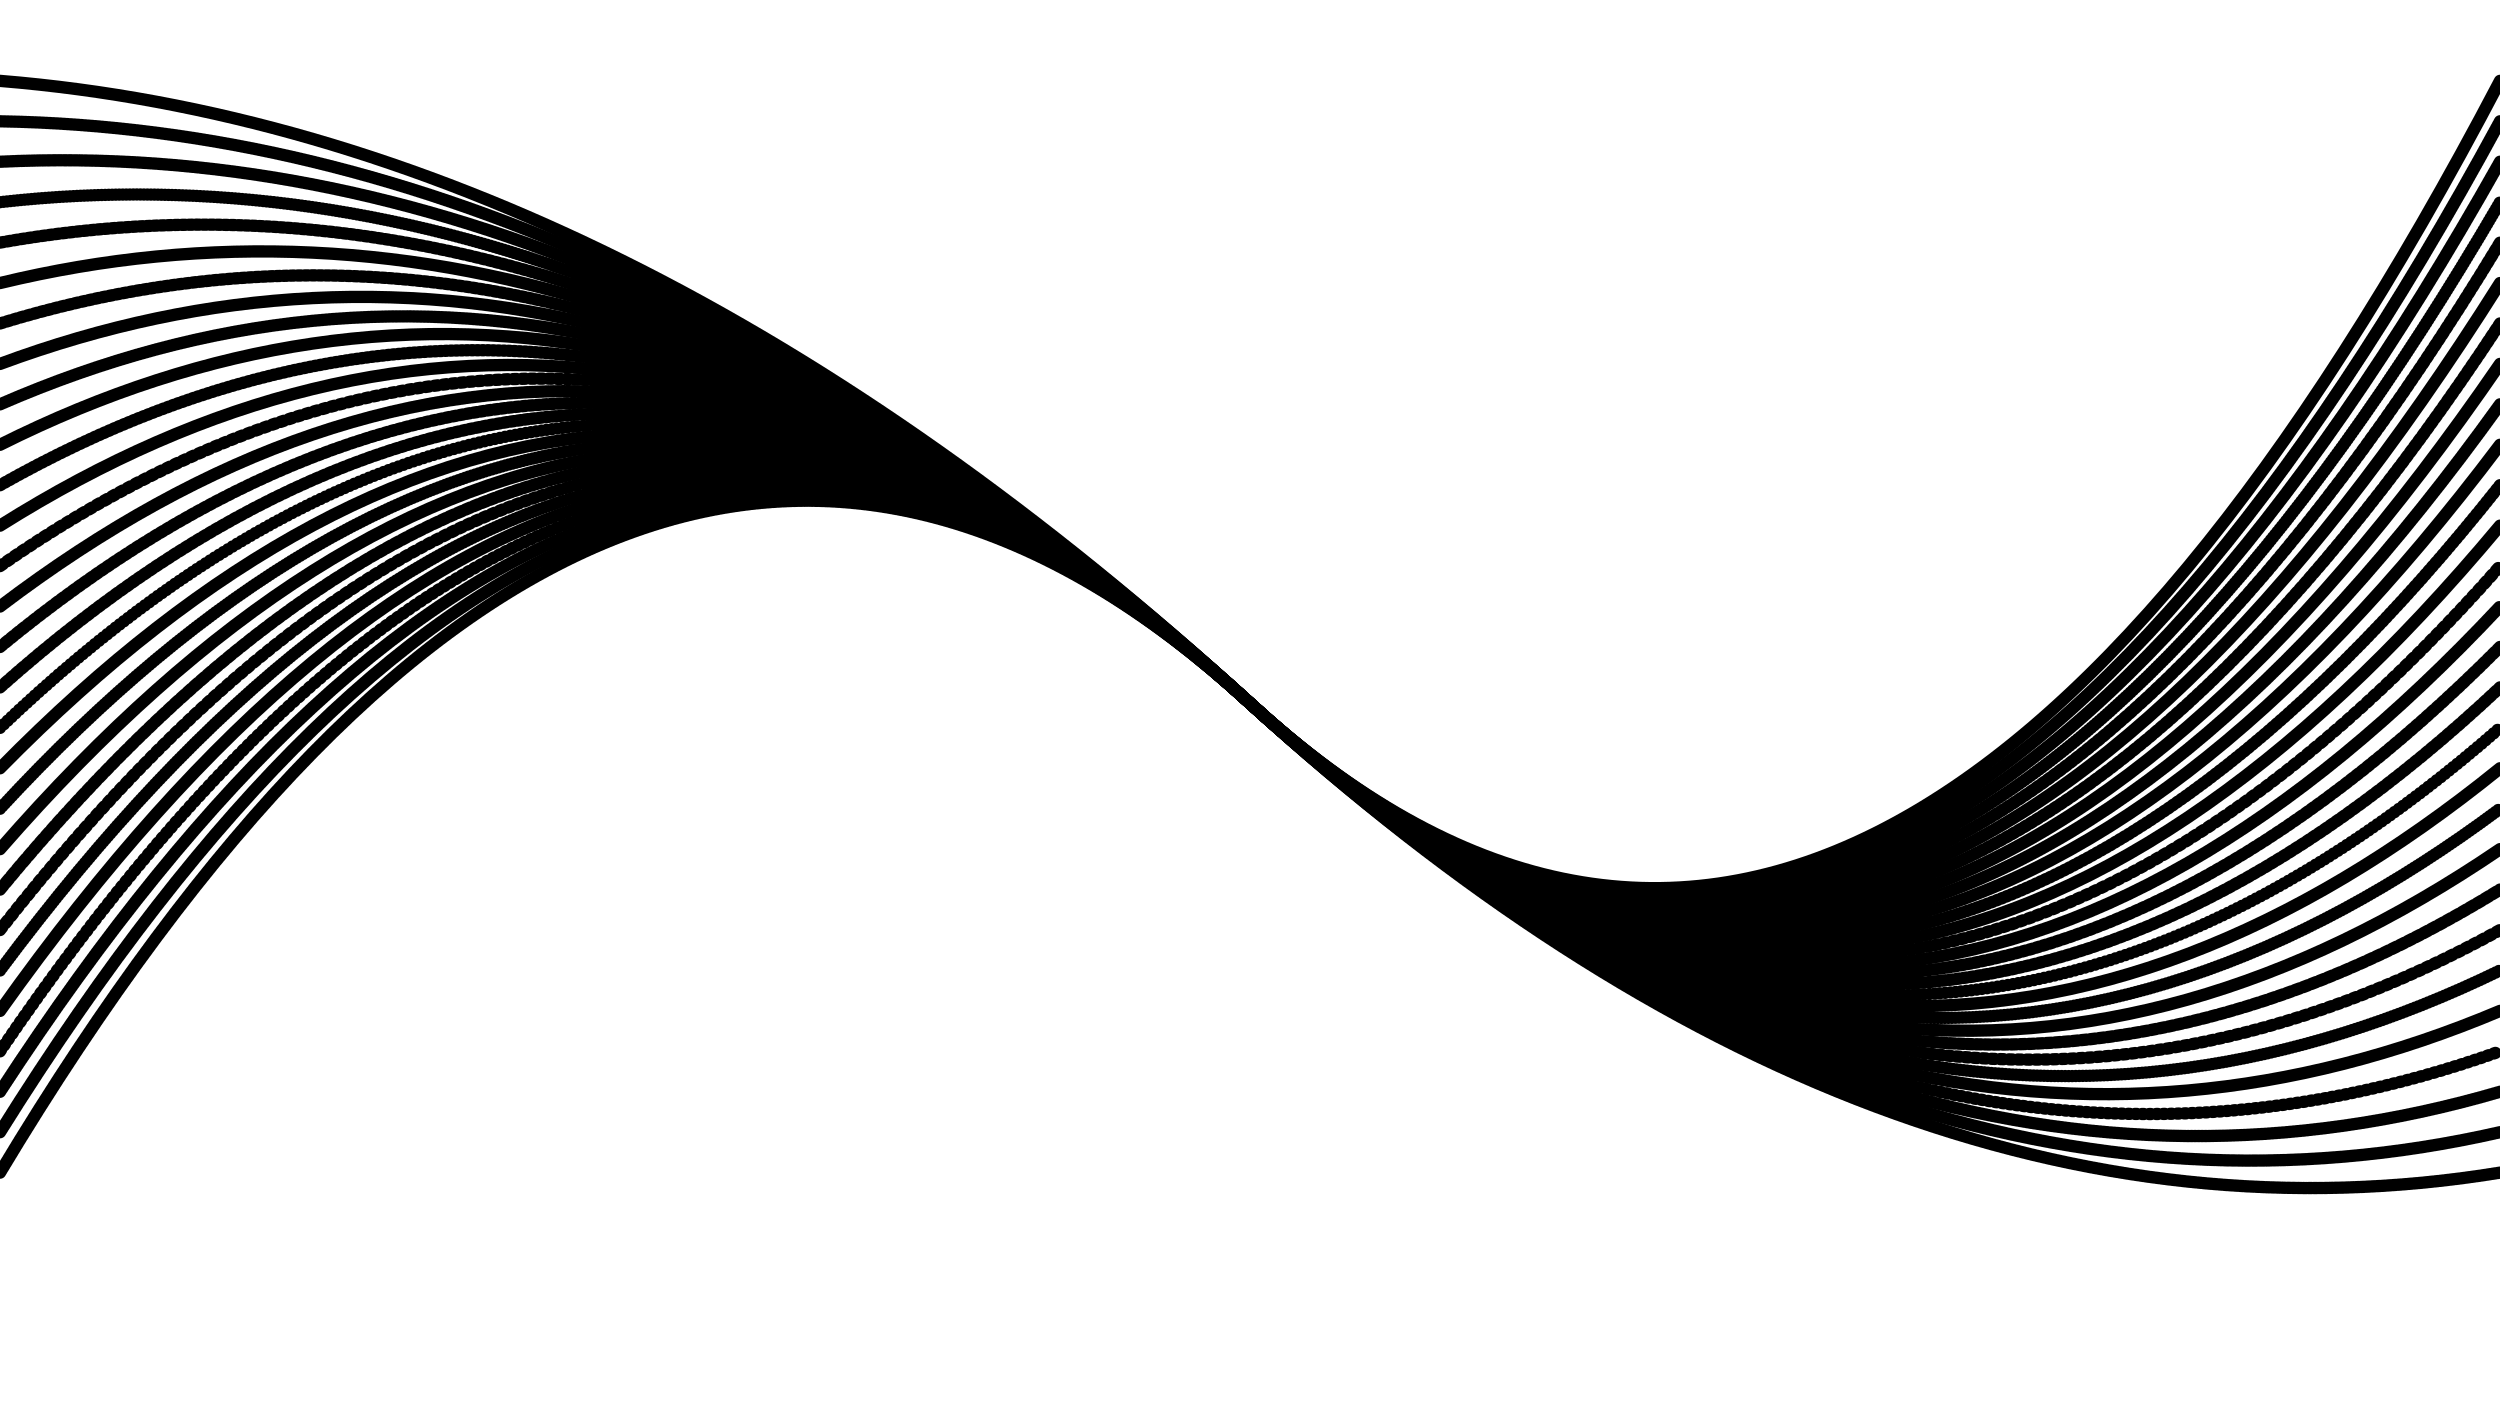 <svg xmlns="http://www.w3.org/2000/svg" version="1.1" xmlns:xlink="http://www.w3.org/1999/xlink" xmlns:svgjs="http://svgjs.dev/svgjs" viewBox="0 0 1422 800"><defs><linearGradient x1="50%" y1="0%" x2="50%" y2="100%" id="oooscillate-grad"><stop stop-color="hsl(206, 75%, 49%)" stop-opacity="1" offset="0%"></stop><stop stop-color="hsl(331, 90%, 56%)" stop-opacity="1" offset="100%"></stop></linearGradient></defs><g stroke-width="7" stroke="url(#oooscillate-grad)" fill="none" stroke-linecap="round"><path d="M 0 667 Q 355.5 75 711 400 Q 1066.5 725 1422 667" stroke-dasharray="2 1" opacity="1.00"></path><path d="M 0 644 Q 355.5 75 711 400 Q 1066.5 725 1422 644" stroke-dasharray="3 1" opacity="0.97"></path><path d="M 0 621 Q 355.5 75 711 400 Q 1066.5 725 1422 621" stroke-dasharray="1 1" opacity="0.93"></path><path d="M 0 598 Q 355.5 75 711 400 Q 1066.5 725 1422 598" stroke-dasharray="1 3" opacity="0.90"></path><path d="M 0 575 Q 355.5 75 711 400 Q 1066.5 725 1422 575" stroke-dasharray="1 0" opacity="0.86"></path><path d="M 0 552 Q 355.5 75 711 400 Q 1066.5 725 1422 552" stroke-dasharray="0 2" opacity="0.83"></path><path d="M 0 529 Q 355.5 75 711 400 Q 1066.5 725 1422 529" stroke-dasharray="2 3" opacity="0.80"></path><path d="M 0 506 Q 355.5 75 711 400 Q 1066.5 725 1422 506" stroke-dasharray="3 2" opacity="0.76"></path><path d="M 0 483 Q 355.5 75 711 400 Q 1066.5 725 1422 483" stroke-dasharray="1 0" opacity="0.73"></path><path d="M 0 460 Q 355.5 75 711 400 Q 1066.5 725 1422 460" stroke-dasharray="0 2" opacity="0.69"></path><path d="M 0 437 Q 355.5 75 711 400 Q 1066.5 725 1422 437" stroke-dasharray="2 0" opacity="0.66"></path><path d="M 0 414 Q 355.5 75 711 400 Q 1066.5 725 1422 414" stroke-dasharray="0 3" opacity="0.63"></path><path d="M 0 391 Q 355.5 75 711 400 Q 1066.5 725 1422 391" stroke-dasharray="2 2" opacity="0.59"></path><path d="M 0 368 Q 355.5 75 711 400 Q 1066.5 725 1422 368" stroke-dasharray="2 2" opacity="0.56"></path><path d="M 0 345 Q 355.5 75 711 400 Q 1066.5 725 1422 345" stroke-dasharray="2 1" opacity="0.53"></path><path d="M 0 322 Q 355.5 75 711 400 Q 1066.5 725 1422 322" stroke-dasharray="2 3" opacity="0.49"></path><path d="M 0 299 Q 355.5 75 711 400 Q 1066.5 725 1422 299" stroke-dasharray="1 0" opacity="0.46"></path><path d="M 0 276 Q 355.5 75 711 400 Q 1066.5 725 1422 276" stroke-dasharray="1 2" opacity="0.42"></path><path d="M 0 253 Q 355.5 75 711 400 Q 1066.5 725 1422 253" opacity="0.39"></path><path d="M 0 230 Q 355.5 75 711 400 Q 1066.5 725 1422 230" stroke-dasharray="1 1" opacity="0.36"></path><path d="M 0 207 Q 355.5 75 711 400 Q 1066.5 725 1422 207" stroke-dasharray="1 0" opacity="0.32"></path><path d="M 0 184 Q 355.5 75 711 400 Q 1066.5 725 1422 184" stroke-dasharray="2 2" opacity="0.29"></path><path d="M 0 161 Q 355.5 75 711 400 Q 1066.5 725 1422 161" stroke-dasharray="1 0" opacity="0.25"></path><path d="M 0 138 Q 355.5 75 711 400 Q 1066.5 725 1422 138" stroke-dasharray="2 2" opacity="0.22"></path><path d="M 0 115 Q 355.5 75 711 400 Q 1066.5 725 1422 115" stroke-dasharray="0 2" opacity="0.19"></path><path d="M 0 92 Q 355.5 75 711 400 Q 1066.5 725 1422 92" stroke-dasharray="2 1" opacity="0.15"></path><path d="M 0 69 Q 355.5 75 711 400 Q 1066.5 725 1422 69" stroke-dasharray="1 1" opacity="0.12"></path><path d="M 0 46 Q 355.5 75 711 400 Q 1066.5 725 1422 46" stroke-dasharray="3 0" opacity="0.08"></path></g></svg>